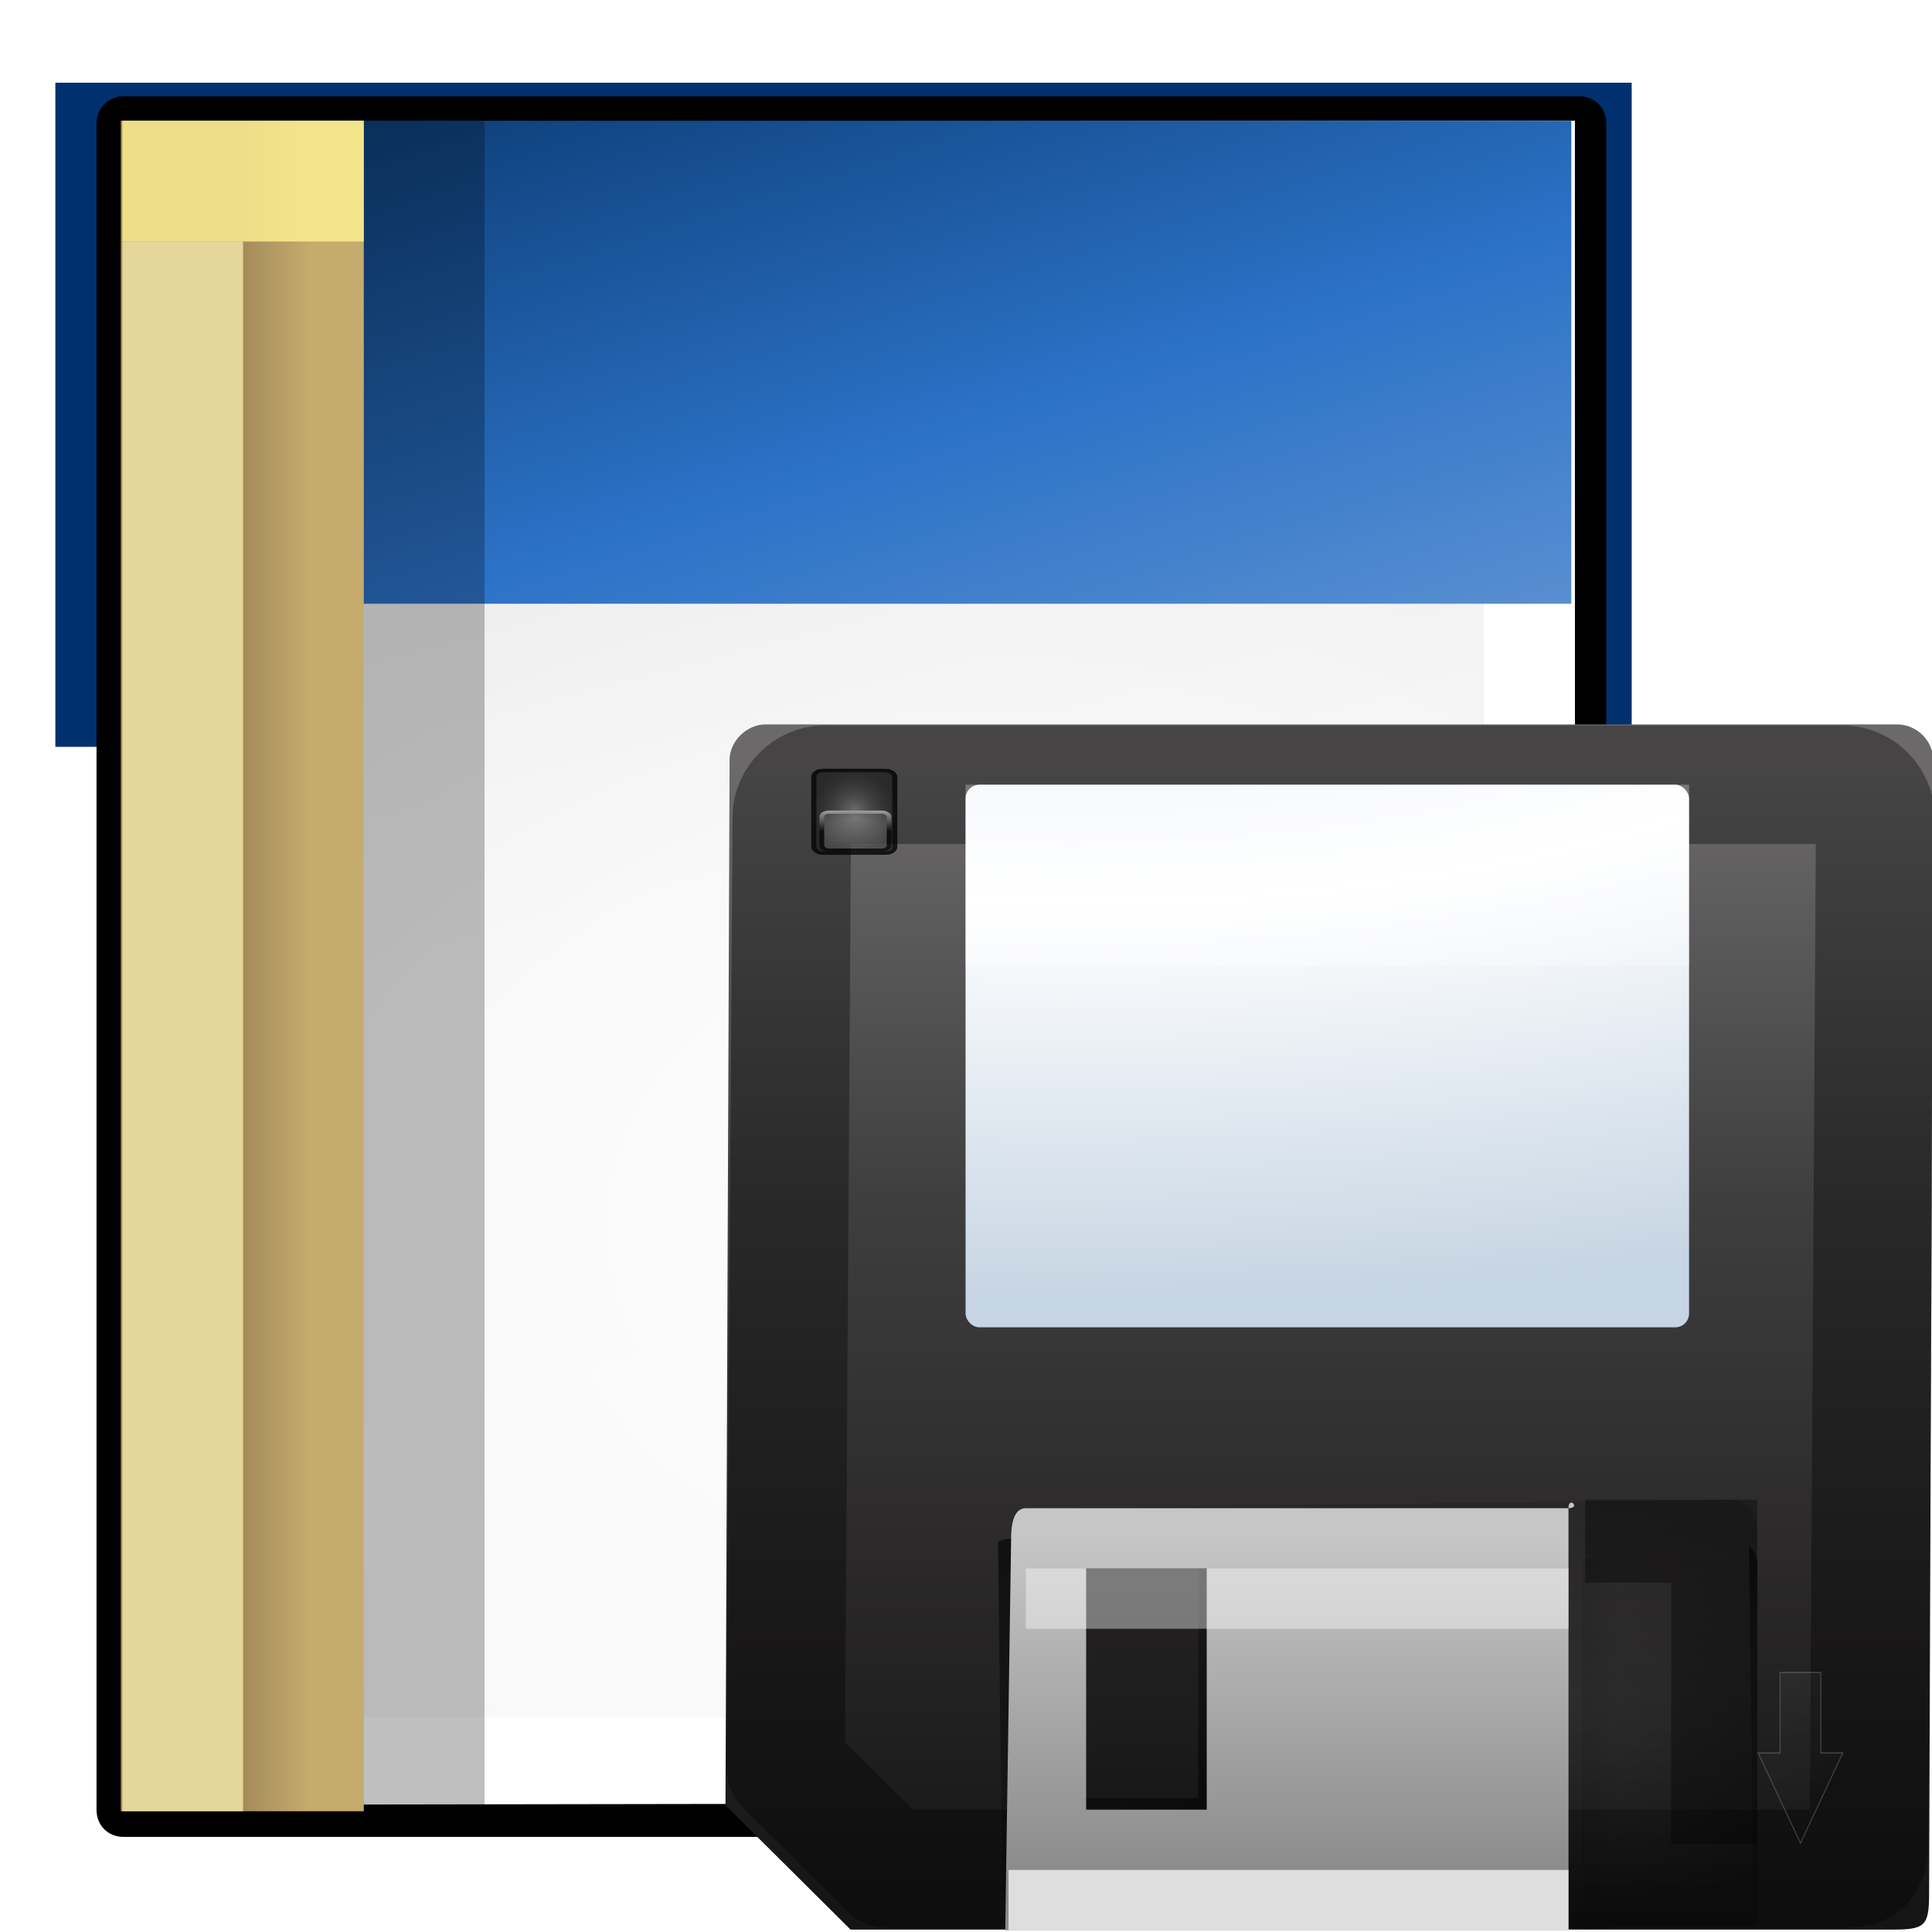 <svg height="16" width="16" xmlns="http://www.w3.org/2000/svg" xmlns:xlink="http://www.w3.org/1999/xlink"><linearGradient id="a"><stop offset="0"/><stop offset="1" stop-opacity="0"/></linearGradient><linearGradient id="b"><stop offset="0" stop-color="#fff"/><stop offset="1" stop-color="#fff" stop-opacity="0"/></linearGradient><linearGradient id="c" gradientTransform="matrix(2.56 0 0 2.562 317.249 -4847.794)" gradientUnits="userSpaceOnUse" x1="-97.743" x2="-97.743" y1="1937.988" y2="1895.421"><stop offset="0" stop-color="#141313"/><stop offset=".335" stop-color="#2b292a"/><stop offset=".633" stop-color="#3f3e3e"/><stop offset="1" stop-color="#6b696a"/></linearGradient><radialGradient id="d" cx="100.165" cy="37.469" gradientTransform="matrix(4.811 0 -0 1.926 -441.904 -88.155)" gradientUnits="userSpaceOnUse" r="38"><stop offset="0" stop-color="#d0ced9"/><stop offset=".25" stop-color="#ecf1f9"/><stop offset=".5" stop-color="#fff"/><stop offset="1" stop-color="#c6d5e3"/></radialGradient><filter id="e" height="1.241" width="1.138" x="-.069" y="-.12"><feGaussianBlur stdDeviation="1.923"/></filter><radialGradient id="f" cx="84" cy="91.983" gradientTransform="matrix(1 0 0 .621 0 37.876)" gradientUnits="userSpaceOnUse" r="32" xlink:href="#b"/><linearGradient id="g" gradientUnits="userSpaceOnUse" x1="47.609" x2="47.609" xlink:href="#a" y1="104.35" y2="176.35"/><linearGradient id="h" gradientUnits="userSpaceOnUse" x1="89.605" x2="114.175" xlink:href="#b" y1="42.336" y2="106.798"/><filter id="i"><feGaussianBlur stdDeviation=".023"/></filter><clipPath id="j"><path d="m18.19 132.421c-1.419 0-2.562 1.143-2.562 2.562v37.183h72v-37.183c0-1.419-1.143-2.562-2.562-2.562z"/></clipPath><linearGradient id="k" gradientTransform="matrix(1 0 0 .997 0 -.225)" gradientUnits="userSpaceOnUse" x1="52" x2="52" y1="112" y2="80"><stop offset="0" stop-color="#8a8a8a"/><stop offset="1" stop-color="#c6c6c6"/></linearGradient><filter id="l" height="1.186" width="1.248" x="-.124" y="-.093"><feGaussianBlur stdDeviation="1.238"/></filter><linearGradient id="m" gradientUnits="userSpaceOnUse" x1="68" x2="36" xlink:href="#a" y1="120" y2="84"/><linearGradient id="n" gradientUnits="userSpaceOnUse" x1="87.694" x2="91.052" xlink:href="#a" y1="100.832" y2="100.832"/><filter id="o" height="1.045" width="1.51" x="-.255" y="-.023"><feGaussianBlur stdDeviation=".357"/></filter><filter id="p" height="1.203" width="1.293" x="-.147" y="-.102"><feGaussianBlur stdDeviation=".55"/></filter><clipPath id="q"><rect height="12" rx="1.079" width="8" x="12" y="12"/></clipPath><clipPath id="r"><rect height="12" rx="1.079" width="8" x="12" y="12"/></clipPath><filter id="s"><feGaussianBlur stdDeviation=".042"/></filter><radialGradient id="t" cx="16" cy="18" gradientTransform="matrix(1 0 0 1.5 0 -9)" gradientUnits="userSpaceOnUse" r="4"><stop offset="0" stop-color="#7a7a7a"/><stop offset="1" stop-opacity=".491"/></radialGradient><linearGradient id="u" gradientUnits="userSpaceOnUse" x1="16" x2="16" xlink:href="#a" y1="1.595" y2="18.755"/><radialGradient id="v" cx="16.035" cy="19.494" fy="18.539" gradientUnits="userSpaceOnUse" r="2.379"><stop offset="0" stop-color="#868385"/><stop offset="1" stop-color="#4a4949"/></radialGradient><linearGradient id="w" gradientUnits="userSpaceOnUse" x1="13.732" x2="13.732" y1="17.128" y2="19.869"><stop offset="0" stop-color="#fff"/><stop offset="1"/></linearGradient><filter id="x" color-interpolation-filters="sRGB"><feGaussianBlur stdDeviation="1.484"/></filter><filter id="y"><feGaussianBlur stdDeviation="2.028"/></filter><filter id="z"><feGaussianBlur stdDeviation="2.715"/></filter><linearGradient id="A" gradientTransform="matrix(.942 0 0 .941 3.516 3.146)" gradientUnits="userSpaceOnUse" x1="47.236" x2="72" y1="22.15" y2="116.401"><stop offset="0" stop-color="#eeecec"/><stop offset=".4" stop-color="#f4f4f4"/><stop offset="1" stop-color="#f6f5f5"/></linearGradient><radialGradient id="B" cx="68.139" cy="89.42" fx="67.932" fy="72.691" gradientTransform="matrix(1.586 -.079 .065 1.295 -41.872 -14.425)" gradientUnits="userSpaceOnUse" r="47.5" xlink:href="#b"/><clipPath id="C"><path d="m17 8 .783 110h57.5c1.675 0 3.119.181 4.9-1.6 8.798-8.798 21.481-23.383 28.74-30.707 2.441-2.463 2.801-4.471 2.801-6.724l-1.724-70.969z"/></clipPath><filter id="D" color-interpolation-filters="sRGB" height="2.026" width="1.957" x="-.479" y="-.513"><feGaussianBlur stdDeviation="10.141"/></filter><filter id="E" height="1.21" width="1.169" x="-.085" y="-.105"><feGaussianBlur stdDeviation="2.173"/></filter><linearGradient id="F" gradientTransform="matrix(1.334 0 0 1.364 -37.239 -42.998)" gradientUnits="userSpaceOnUse" x1="82.157" x2="94.221" y1="90.382" y2="102.184"><stop offset="0" stop-color="#fcfcfc"/><stop offset=".523" stop-color="#f8f8f8"/><stop offset=".723" stop-color="#f0efef"/><stop offset=".89" stop-color="#e3e1e1"/><stop offset="1" stop-color="#cecbcb"/></linearGradient><radialGradient id="G" cx="90.75" cy="110.253" gradientUnits="userSpaceOnUse" r="24.501" xlink:href="#b"/><clipPath id="H"><path d="m112 82.503c0 4.465-2.797 6.41-5.28 8.094-5.109 3.465-14.939 3.325-20.72 3.406-.081 5.781.166 15.505-3.299 20.613-1.684 2.482-5.291 5.387-8.201 5.387 2.318 0 4.743-1.335 7.584-4.085 9.142-8.849 17.367-16.135 25.673-25.298 1.919-2.117 4.243-3.642 4.243-8.118z"/></clipPath><filter id="I" color-interpolation-filters="sRGB"><feGaussianBlur stdDeviation=".43"/></filter><linearGradient id="J" gradientTransform="matrix(.288 0 0 .48 -.6 38.079)" gradientUnits="userSpaceOnUse" x1="236.897" x2="201.327" y1="77.835" y2="-106.943"><stop offset="0" stop-color="#7fa7d9"/><stop offset=".5" stop-color="#2c72c7"/><stop offset="1" stop-color="#002a59"/></linearGradient><linearGradient id="K" gradientTransform="matrix(-0 1 -1.342 -0 72.256 -62.001)" gradientUnits="userSpaceOnUse" x1="126" x2="126" y1="35.962" y2="30"><stop offset="0" stop-color="#a58b5a"/><stop offset=".544" stop-color="#c5ab6d"/></linearGradient><g transform="matrix(.125 0 0 .125 -.987 0)"><path d="m15.563 9.48h96.437v36h-96.437z" fill="#00316e" filter="url(#x)" stroke="#00316e" stroke-width="8"/><path d="m90.352 2.384v-3.242z" fill="#fff" fill-opacity=".757"/><path d="m0 0h128v128h-128z" fill-opacity=".004" opacity=".01"/><path d="m13.333 5.336v118.33l49.855-.067c2.116-.003 4.529-1.772 7-4.25.712-.714 1.441-1.394 2.156-2.094.416-.406.832-.814 1.25-1.219 7.774-7.41 26.983-25.123 34.219-33.1.421-.421.812-.811 1.156-1.188 1.464-1.498 2.762-2.838 2.994-5.862l.037-.731-.003-69.82z" filter="url(#y)" opacity=".456" transform="matrix(.942 0 0 .941 3.516 3.146)"/><path d="m12.969 3.438c-0.0.01-0.0.021 0 .031-.921.195-1.534.933-1.531 1.875v118.737c-0.0.01-0.0.021 0 .031.019 1.072.803 1.856 1.875 1.875.01 0.0.021 0.0.031 0h52.529c1.658 0 4.07.247 7.156-1.844.096-.069.181-.154.25-.25-.056.05-.118.229.062-.062.055-.047.107-.09.188-.156.22-.18.517-.386.781-.594s.493-.395.656-.531c.041-.034.078-.049.125-.094.024-.022.045-.069.094-.125.024-.028.075-.046.125-.125.012-.018.013-.057.031-.094 9.793-9.351 27.457-28.634 38.5-39.812 1.711-1.711 3.781-3.906 3.781-8.562v-68.394c0-.01 0-.021 0-.031-.019-1.072-.803-1.856-1.875-1.875-.01-0-.021-0-.031 0h-102.279c-.033-.003-.061.001-.094 0-.088-.004-.162-.008-.25 0-.042-.002-.083-.002-.125 0z" filter="url(#z)" transform="matrix(.942 0 0 .941 3.516 3.146)"/><path d="m16.072 8.077v111.499l49.708-.077c1.578 0 3.686-.537 6.592-3.421 8.353-8.292 30.207-29.952 37.043-36.912 2.298-2.34 2.826-4.249 2.826-6.39l-.003-64.776z" fill="#fff"/><path d="m22.331 13.865c-.32 0-.471.221-.471.471v98.041c0 .773.64 1.413 1.413 1.412l38.775-.029c.05-0.0.763.022 1.413.029 1.674-.038 2.949-.71 4.102-1.5.991-.274 27.991-26.656 36.581-35.308 1.283-1.292 2.058-3.717 2.058-4.609v-58.037c0-.304-.154-.471-.471-.471z" fill="url(#A)"/><path d="m26.331 17.865c-.32 0-.471.221-.471.471l-4 94.041c-.033.773.64 1.408 1.413 1.412l43.527.264c.05 0 3.083-.007 3.733 0 6.16-4.24 28.876-26.117 37.3-34.593.619-.694.431-.348 1.369-1.513v-63.612c0-.304-.154-.471-.471-.471z" fill="url(#B)" opacity=".847"/><path clip-path="url(#C)" d="m116.124 78.972c0 4.465-6.198 3.507-8.68 5.19-5.109 3.465-20.175 2.225-25.956 2.306-.081 5.781-.937 19.675-.937 25.825 0 2.978-3.44 11.209-6.351 11.209-2.091 1.534 3.488 8.211 6.735 5.32 9.502-8.461 35.132-30.023 43.351-39.263 2.04-2.294-3.181-13.376-8.162-10.588z" filter="url(#D)" opacity=".347" transform="matrix(1.181 0 0 1.209 -24.264 -24.511)"/><path clip-path="url(#C)" d="m113.9 82.503c0 4.465-10.44 5.304-13.43 5.728-6.395.906-14.119-.157-19.9-.076-.505 6.068.867 24.054 1.224 26.576.418 2.95-3.884 8.072-6.794 8.072-2.091 1.534 3.488 11.211 6.735 8.32 9.502-8.461 45.999-30.201 54.218-39.442 2.04-2.294-17.072-11.966-22.053-9.178z" filter="url(#E)" transform="matrix(1.286 0 0 1.316 -33.247 -37.128)"/><path d="m111.633 69.538c0 6.019-3.689 8.64-6.962 10.909-6.736 4.671-20.602 3.682-28.225 3.791-.107 7.792.682 20.812-3.887 27.697-2.22 3.346-6.538 8.148-10.375 8.148 3.057 0 6.254-1.799 10.001-5.506 12.055-11.927 22.901-21.749 33.854-34.098 2.53-2.853 5.595-4.909 5.595-10.942z" fill="url(#F)"/><path d="m110.711 68.281c-.417 5.256-4.273 7.093-6.373 8.549-4.978 3.451-11.59 3.17-32.338 3.17 0 19.101.486 27.6-3.129 32.268-2.152 2.779-6.461 5.877-9.973 6.672 4.812 0 8.17-1.051 11.314-4.161.447-.524 9.087-9.672 9.788-10.779 0-8 0-4.431 0-16 7.623-.109 8 0 16 0 .747 0 10.143-9.613 10.693-10.163 3.053-3.053 3.715-4.999 4.018-9.556zm-51.813 50.659c-.208.047-.413.056-.618.084.207-.023.409-.045.618-.084z" fill="#fff"/><path clip-path="url(#H)" d="m108.977 89.509-29.042 28.702" fill="none" filter="url(#I)" stroke="url(#G)" stroke-width="1.856" transform="matrix(1.319 0 0 1.348 -36.058 -41.668)"/><path d="m16 8h96v32h-96z" fill="url(#J)"/><path d="m24 112h8v8h-8z" fill="#2d2d2d" fill-opacity=".332" opacity=".381"/><path d="m15.898 8h16.102v112h-16.102z" fill="url(#K)"/><path d="m16 8h16v8h-16z" fill="#fff492" fill-opacity=".893" opacity=".894"/><path d="m32 8h8v112h-8z" fill-opacity=".487" opacity=".518"/><path d="m16 16h8v104h-8z" fill="#fff6b3" fill-opacity=".791" opacity=".894"/></g><g transform="matrix(.089 0 0 .089 5.296 5.656)"><path d="m11.743 3.856c-1.809 0-3.361 1.612-3.36 3.3l-.383 97.276 11.64 11.568h96.999c2.953 0 3.36-.344 3.36-3.3l.383-105.544c0-1.798-1.558-3.3-3.36-3.3z" fill="url(#c)"/><path d="m17.199 9.467c-1.628 0-3.025 1.451-3.025 2.97l-.581 88.397 9.577 9.512h88.212c2.658 0 3.024-.31 3.024-2.97l.581-94.939c0-1.619-1.402-2.97-3.024-2.97z" style="opacity:.35;fill:none;stroke:#000;stroke-width:11.026;stroke-linecap:round;stroke-linejoin:round;stroke-dashoffset:1.088"/><rect fill="url(#d)" height="50.492" rx="1.299" ry="1.28" width="67.323" x="30.341" y="9.467"/><path clip-path="url(#j)" d="m19.585 126.438c-1.483 0-2.656 1.205-2.656 2.688l.436 39.225c0 1.483 1.173 2.656 2.656 2.656h.156c-.408-.446-.688-1.032-.688-1.688l-.436-37.163c0-1.391 1.112-2.531 2.5-2.531h62.789c1.388 0 2.5 1.14 2.5 2.531l.436 37.163c0.0.656-.248 1.241-.656 1.688h.125c1.483 0 2.688-1.173 2.688-2.656l-.436-39.225c0-1.483-1.205-2.688-2.688-2.688z" fill="url(#g)" filter="url(#e)" transform="matrix(1 0 0 .917 16.391 -41.798)"/><path d="m35.951 76.789c-1.419 0-1.37 1.363-1.37 2.782l-.547 36.49 69.965-.344-.025-37.146c0-1.419-1.143-2.562-2.562-2.562z" fill-opacity=".128"/><path d="m35.951 76.789c-1.419 0-1.37 1.363-1.37 2.782l-.547 36.49 69.965-.361v-37.183c0-1.419-.855-1.727-2.274-1.727z" fill="url(#f)" opacity=".074"/><path d="m52.937 80.041c-.52 0-.937.418-.938.938v23.062h-11.062c-.52 0-.938.418-.938.938v6.125c0 .52.418.938.938.938h12 10.125c.52 0 .938-.418.938-.938v-6.125-24c0-.52-.418-.938-.938-.938z" fill="url(#m)" filter="url(#l)" transform="matrix(1 0 0 1.01 0 -1.313)"/><path d="m112.08 93.784v6.719h-1.219-1.031l4.344 7.531 4.344-7.531h-1.031-1.219v-6.719h-2.094z" style="opacity:.453;fill-rule:evenodd;stroke:#fff;stroke-width:.099;fill:url(#h);filter:url(#i)" transform="matrix(.907 0 0 1.114 4.476 -12.395)"/><path d="m87.694 81.906h4.306v34.205h-4.306z" fill="url(#n)" filter="url(#o)" opacity=".297" transform="matrix(1 0 0 1.01 0 -1.313)"/><path d="m35.951 76.789c-1.177 0-1.37 1.608-1.37 2.782l-.547 36.49 52.41-0v-39.272c0-1.174 1.177 0 0 0zm5.61 5.61h11.22c.52 0 0-.518 0 0v22.441c0 .518.52 0 0 0h-11.22c-.52 0 0 .518 0 0v-22.441c0-.518-.52 0 0 0z" fill="url(#k)"/><g opacity=".785" stroke-dashoffset="4.15" stroke-linecap="round" stroke-linejoin="round" transform="matrix(1.44 0 0 .96 -3.048 -5.286)"><rect height="12" rx="1.079" style="opacity:1;fill:none;stroke:#000;stroke-width:.932;clip-path:url(#r);filter:url(#p)" transform="matrix(.694 0 0 .694 4.893 5.504)" width="8" x="12" y="12"/><rect height="12" rx="1.079" style="opacity:1;stroke-width:.932;clip-path:url(#q);fill:url(#t);stroke:url(#u);filter:url(#p)" transform="matrix(.694 0 0 .694 4.893 5.504)" width="8" x="12" y="12"/><rect fill="url(#v)" filter="url(#s)" height="3.676" opacity="1" rx=".452" stroke="url(#w)" stroke-width=".309" width="4.35" x="13.897" y="18.031"/></g><path d="m87.999 76v7.719h8v24.281h8v-24.281-7.719h-8z" opacity=".35"/><g fill="#fff"><path d="m35.951 82.4h50.492v5.61h-50.492z" opacity=".399"/><path d="m34.343 110.451h52.1v5.61h-52.1z" opacity=".712"/><path d="m30.341 9.467h67.323v16.831h-67.323z" opacity=".276"/></g></g></svg>